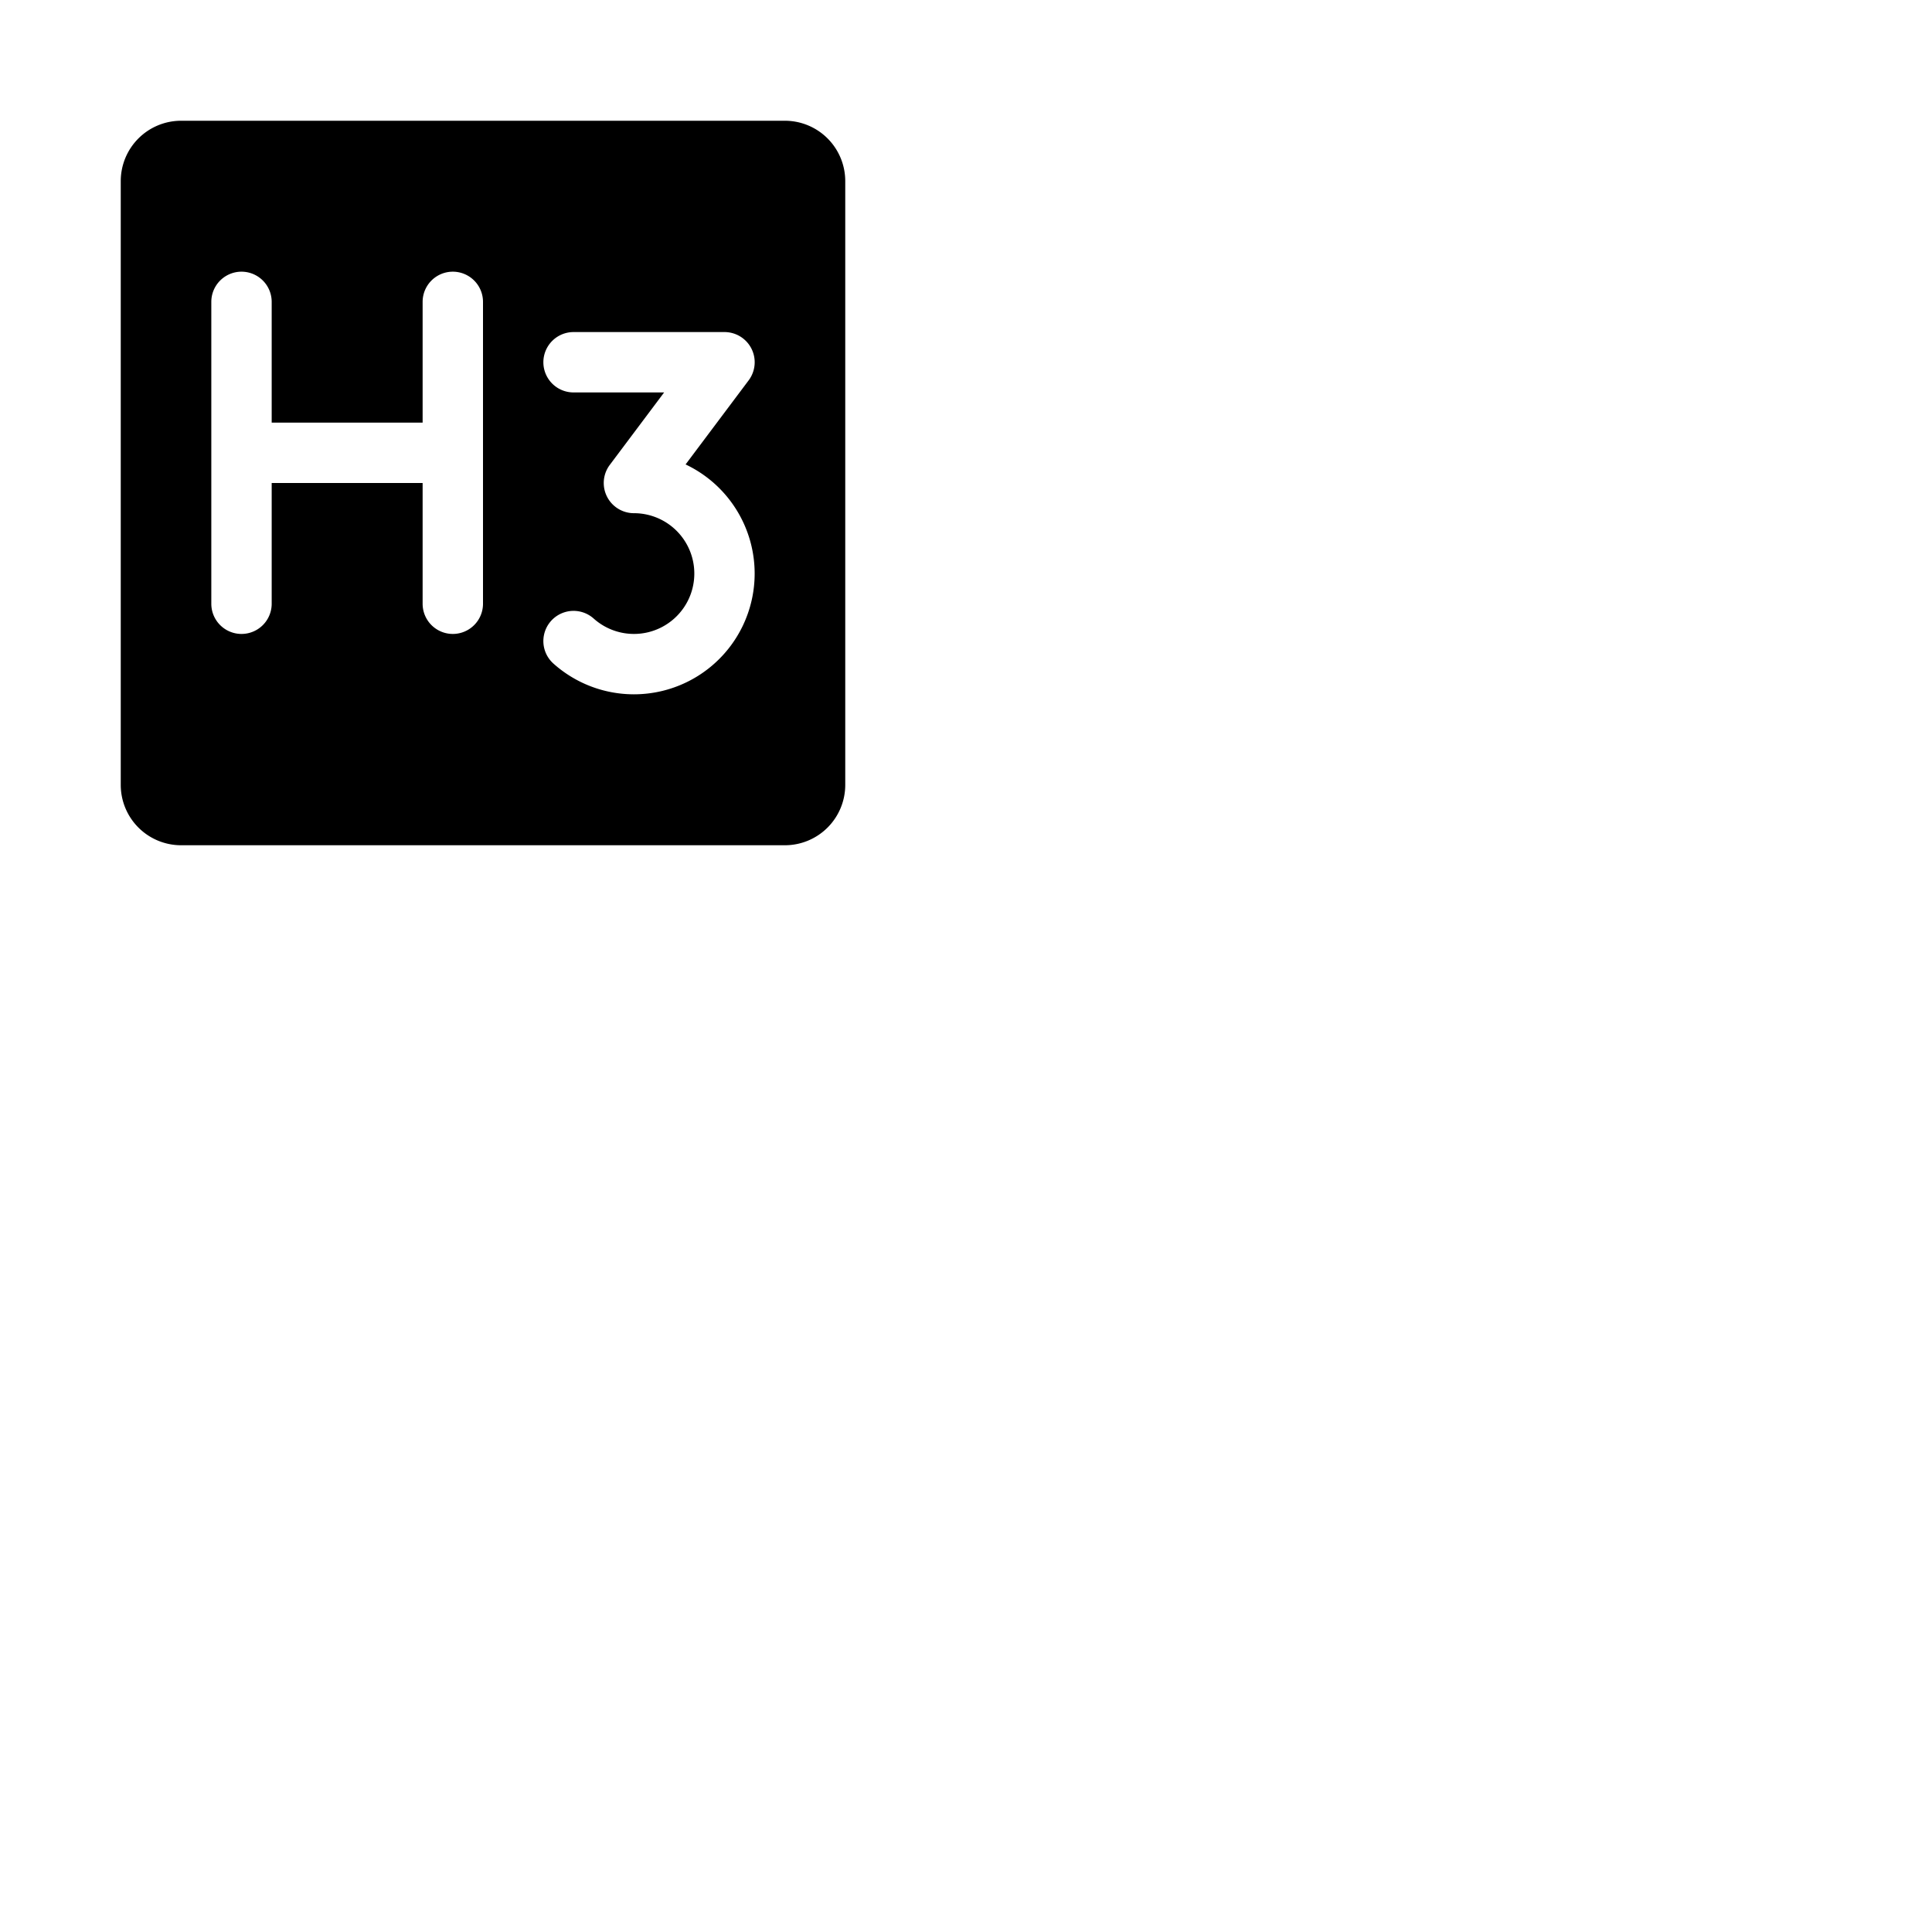 <svg xmlns="http://www.w3.org/2000/svg" version="1.1" viewBox="0 0 512 512" fill="currentColor"><path fill="currentColor" d="M208 32H48a16 16 0 0 0-16 16v160a16 16 0 0 0 16 16h160a16 16 0 0 0 16-16V48a16 16 0 0 0-16-16m-80 128a8 8 0 0 1-16 0v-32H72v32a8 8 0 0 1-16 0V80a8 8 0 0 1 16 0v32h40V80a8 8 0 0 1 16 0Zm40 24a32 32 0 0 1-21.34-8.15a8 8 0 1 1 10.68-11.92A16 16 0 1 0 168 136a8 8 0 0 1-6.4-12.8L176 104h-24a8 8 0 0 1 0-16h40a8 8 0 0 1 6.4 12.8l-16.71 22.28A32 32 0 0 1 168 184"/></svg>